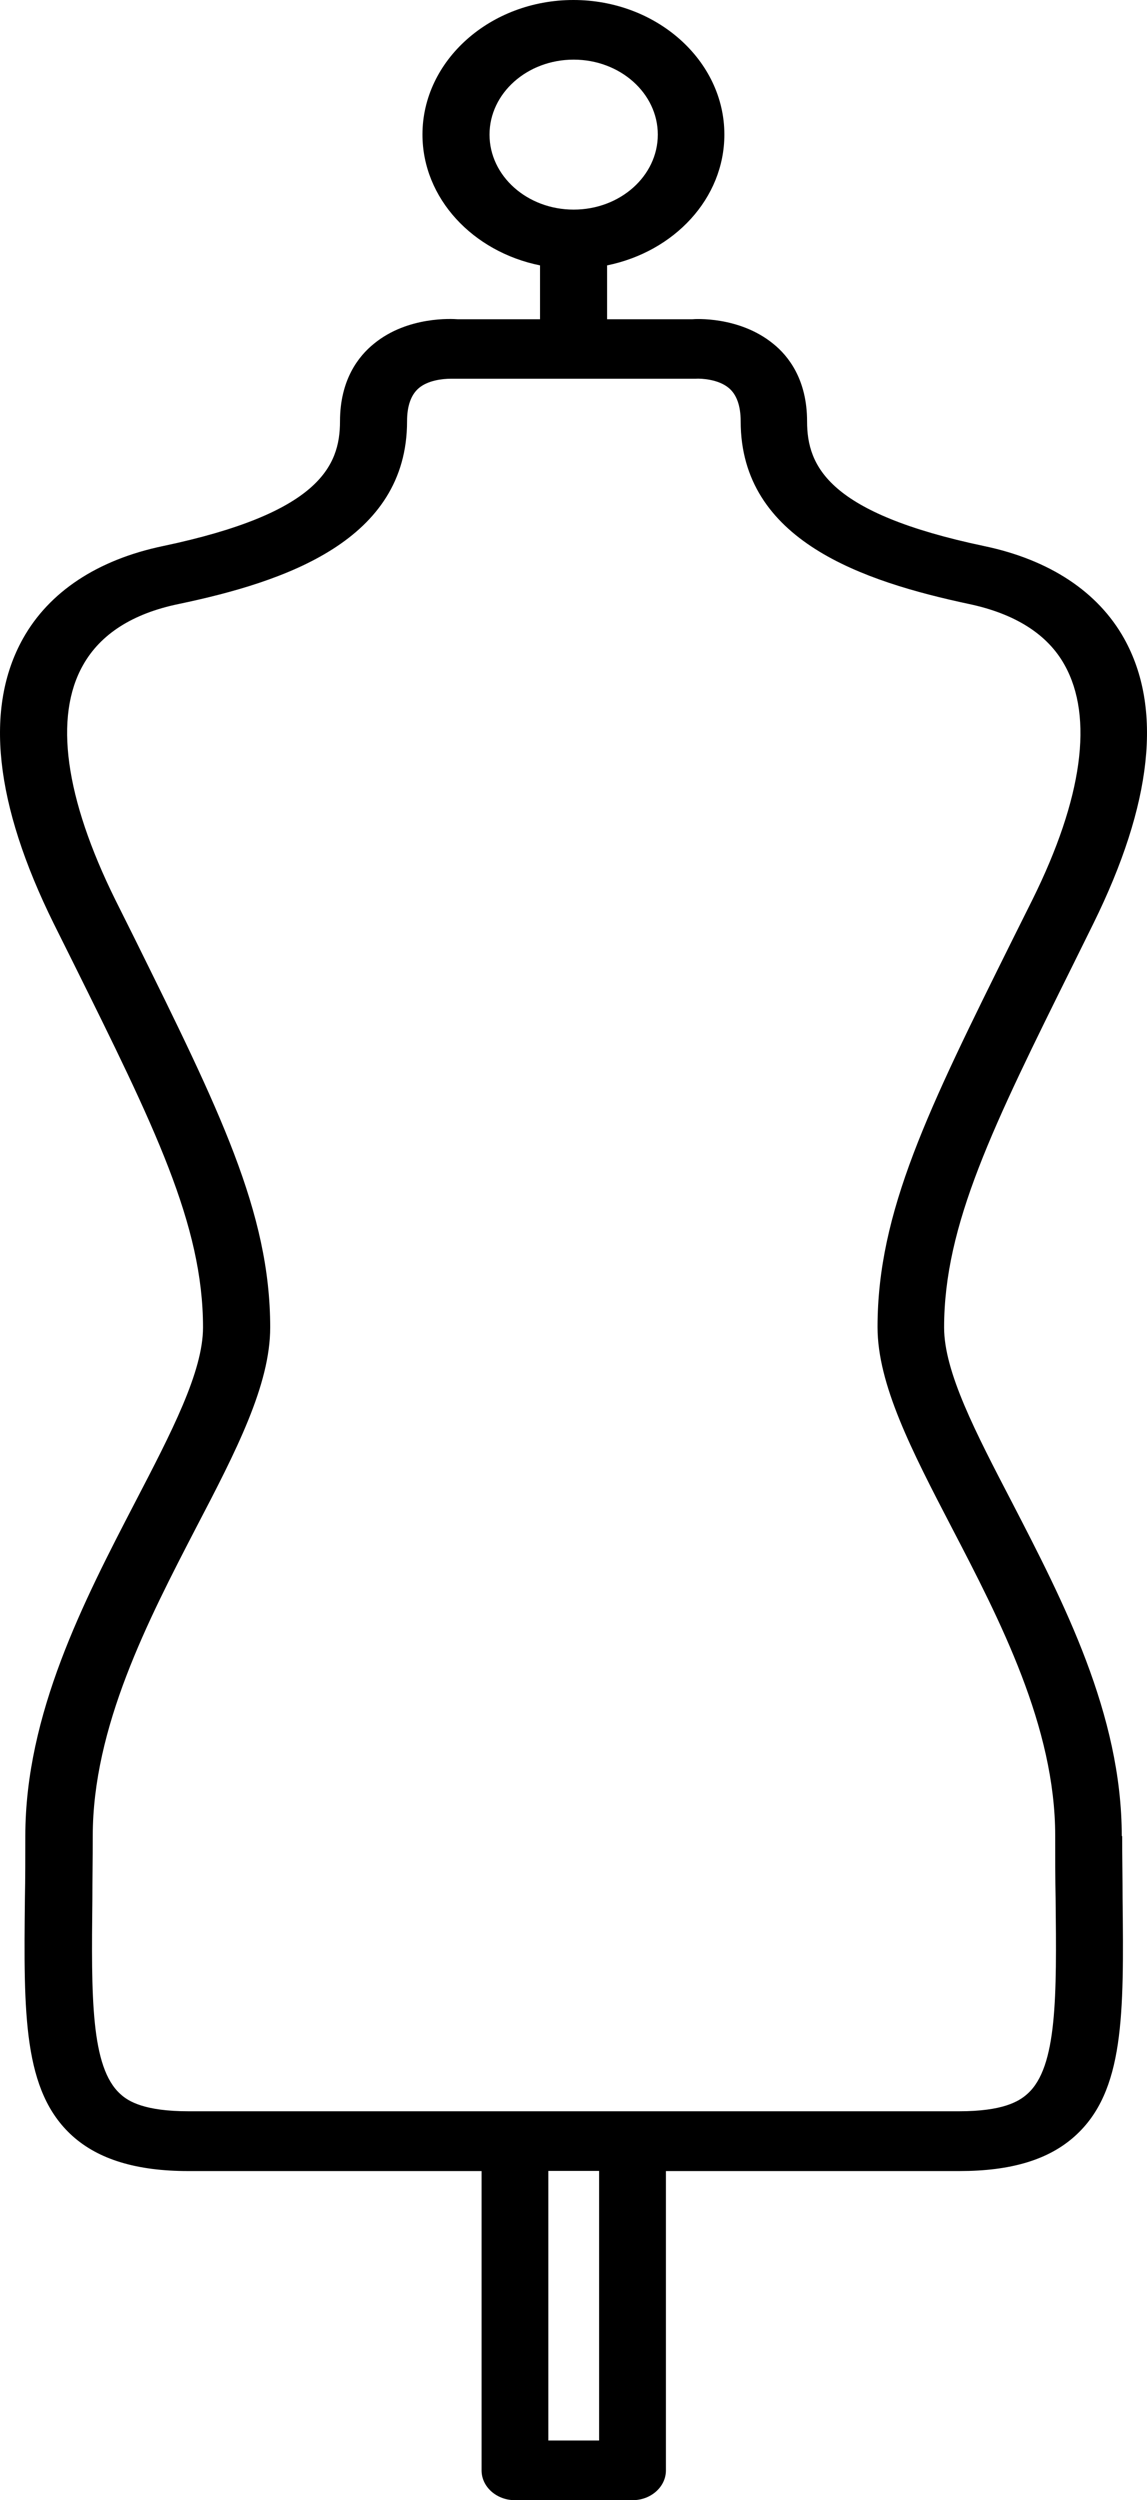<svg width="28" height="61" viewBox="0 0 28 61" fill="none" xmlns="http://www.w3.org/2000/svg">
<path d="M27.384 44.798C27.384 41.82 25.957 39.077 24.703 36.652C23.814 34.944 23.047 33.472 23.047 32.389C23.047 29.884 24.238 27.479 26.209 23.508L26.69 22.535C28.133 19.608 28.384 17.271 27.442 15.58C26.805 14.44 25.623 13.657 24.024 13.323C20.225 12.523 19.702 11.383 19.702 10.279C19.702 9.269 19.253 8.688 18.871 8.384C18.04 7.709 16.947 7.783 16.906 7.789H14.82V6.475C16.46 6.141 17.683 4.842 17.683 3.282C17.683 1.475 16.027 0 13.998 0C11.969 0 10.313 1.475 10.313 3.282C10.313 4.842 11.546 6.144 13.183 6.475V7.789H11.17C11.049 7.78 9.956 7.709 9.131 8.384C8.749 8.691 8.3 9.269 8.3 10.279C8.3 11.383 7.778 12.523 3.978 13.323C2.379 13.657 1.198 14.44 0.561 15.58C-0.385 17.271 -0.134 19.611 1.312 22.535L1.793 23.5C3.768 27.479 4.956 29.876 4.956 32.386C4.956 33.467 4.188 34.941 3.3 36.649C2.045 39.066 0.618 41.82 0.618 44.795C0.618 45.331 0.618 45.834 0.608 46.313C0.577 49.152 0.561 51.024 1.768 52.113C2.405 52.686 3.335 52.97 4.596 52.97H11.756V60.274C11.756 60.674 12.122 61 12.571 61H15.441C15.89 61 16.256 60.674 16.256 60.274V52.97H23.416C24.68 52.97 25.601 52.695 26.244 52.113C27.451 51.024 27.435 49.152 27.404 46.313C27.404 45.833 27.394 45.331 27.394 44.795L27.384 44.798ZM11.95 3.284C11.95 2.275 12.87 1.455 14.004 1.455C15.138 1.455 16.058 2.275 16.058 3.284C16.058 4.294 15.138 5.114 14.004 5.114C12.87 5.114 11.95 4.294 11.95 3.284ZM14.625 59.544H13.386V52.966H14.625V59.544ZM25.075 51.091C24.871 51.273 24.479 51.511 23.412 51.511H4.602C3.535 51.511 3.134 51.273 2.939 51.091C2.213 50.439 2.229 48.709 2.255 46.329C2.255 45.85 2.264 45.342 2.264 44.797C2.264 42.139 3.608 39.547 4.793 37.261C5.764 35.403 6.596 33.789 6.596 32.388C6.596 29.571 5.347 27.067 3.293 22.911L2.812 21.947C1.589 19.471 1.312 17.488 2.028 16.226C2.452 15.472 3.236 14.969 4.36 14.737C6.962 14.192 9.937 13.191 9.937 10.278C9.937 9.901 10.035 9.626 10.23 9.464C10.45 9.282 10.793 9.24 11.013 9.24H11.102H16.982C17.122 9.231 17.536 9.254 17.788 9.464C17.982 9.623 18.081 9.901 18.081 10.278C18.081 13.191 21.065 14.184 23.657 14.737C24.782 14.975 25.575 15.477 25.989 16.226C26.699 17.497 26.428 19.479 25.205 21.947L24.724 22.911C22.661 27.064 21.422 29.563 21.422 32.379C21.422 33.775 22.253 35.386 23.224 37.252C24.415 39.538 25.759 42.131 25.759 44.789C25.759 45.325 25.759 45.835 25.769 46.32C25.795 48.703 25.811 50.43 25.084 51.083L25.075 51.091Z" fill="black"/>
</svg>
